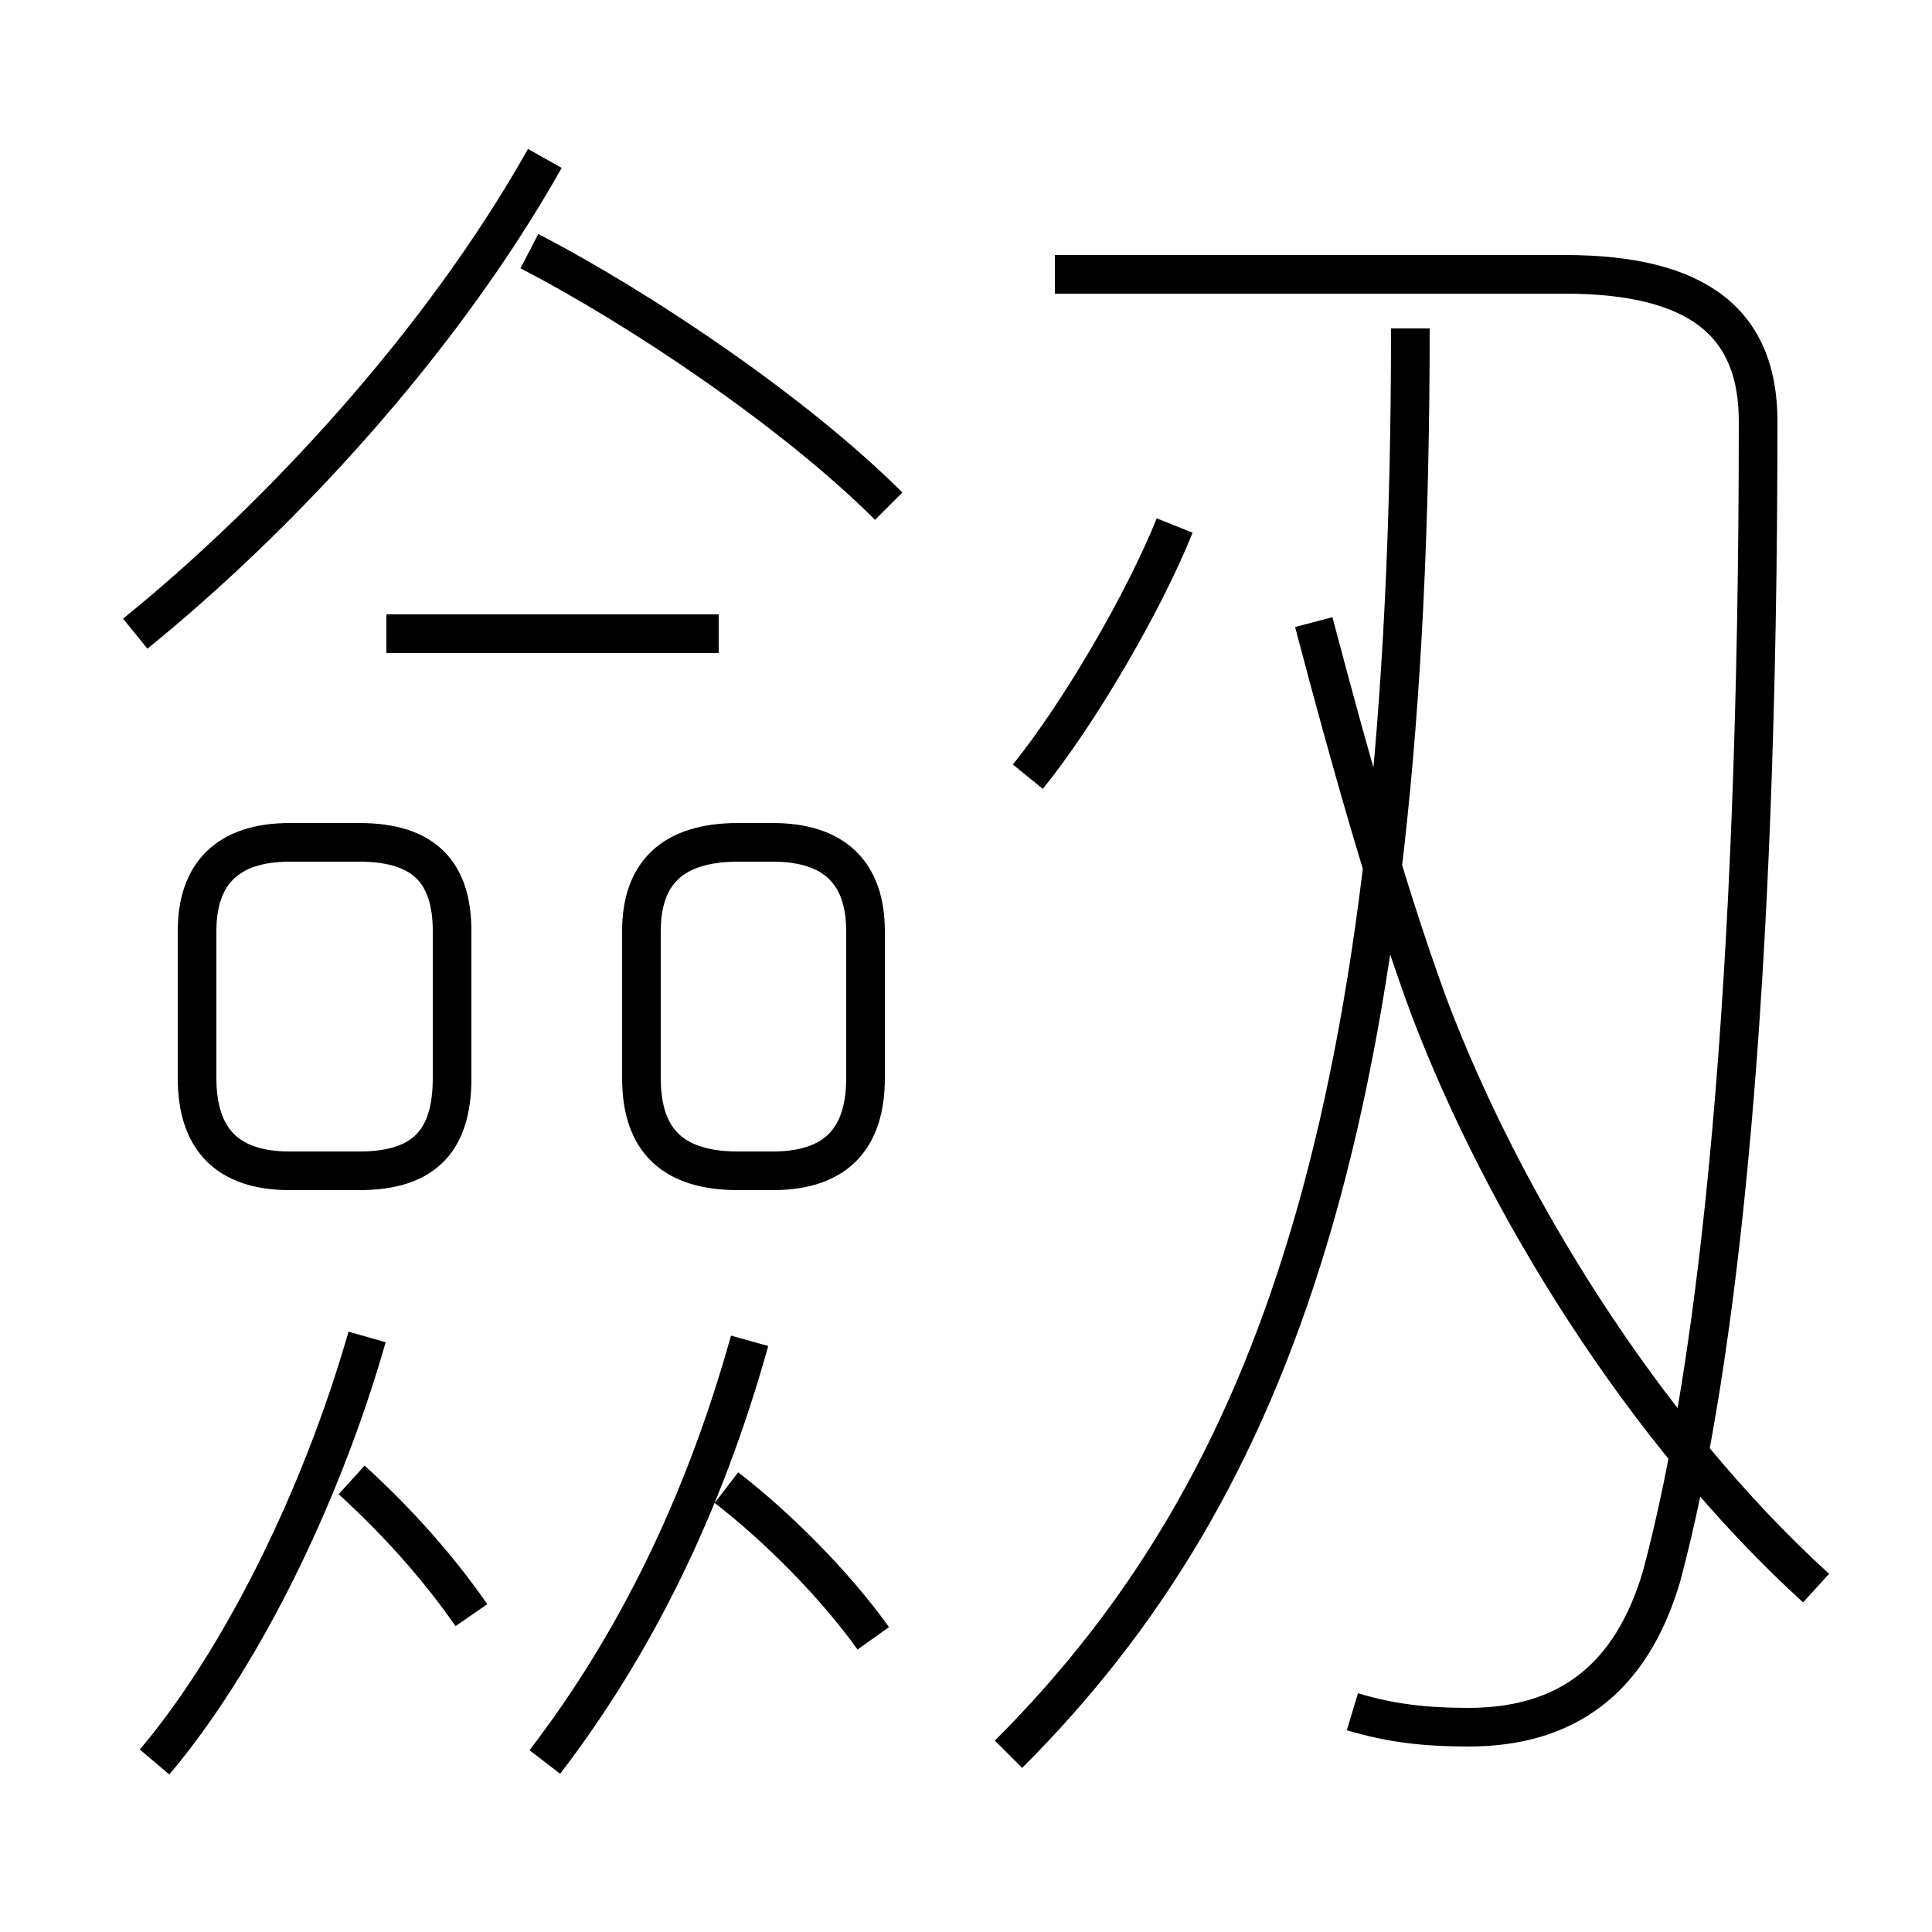 <?xml version='1.0' encoding='utf8'?>
<svg viewBox="0.0 -6.0 50.0 50.0" version="1.1" xmlns="http://www.w3.org/2000/svg">
<rect x="0.0" y="-6.0" width="50.0" height="50.0" fill="#808080" stroke="none"/>
<rect x="-1000" y="-1000" width="2000" height="2000" stroke="white" fill="white"/>
<g style="fill:white;stroke:#000000;  stroke-width:1">
<path d="M 35.0 0.3 C 36.0 0.6 36.9 0.7 38.0 0.7 C 40.5 0.7 42.2 -0.5 43.0 -3.2 C 44.5 -8.8 45.5 -18.4 45.5 -33.1 C 45.5 -35.6 44.0 -36.9 40.5 -36.9 L 27.3 -36.9 M 4.0 1.6 C 6.2 -1.0 8.3 -5.2 9.5 -9.4 M 12.2 -2.2 C 11.3 -3.5 10.2 -4.7 9.1 -5.7 M 14.1 1.6 C 16.4 -1.4 18.2 -5.0 19.4 -9.3 M 22.6 -1.6 C 21.6 -3.0 20.1 -4.5 18.8 -5.5 M 11.7 -16.1 L 11.7 -19.9 C 11.7 -21.4 11.0 -22.2 9.3 -22.2 L 7.5 -22.2 C 5.9 -22.2 5.1 -21.4 5.1 -19.9 L 5.1 -16.1 C 5.1 -14.5 5.9 -13.7 7.5 -13.7 L 9.3 -13.7 C 11.0 -13.7 11.7 -14.5 11.7 -16.1 Z M 16.6 -19.9 L 16.6 -16.1 C 16.6 -14.5 17.4 -13.7 19.1 -13.7 L 20.0 -13.7 C 21.6 -13.7 22.4 -14.5 22.4 -16.1 L 22.4 -19.9 C 22.4 -21.4 21.6 -22.2 20.0 -22.2 L 19.1 -22.2 C 17.4 -22.2 16.6 -21.4 16.6 -19.9 Z M 18.6 -27.6 L 10.0 -27.6 M 3.5 -27.6 C 7.2 -30.6 11.4 -35.1 14.1 -39.9 M 26.1 1.4 C 33.0 -5.5 36.5 -15.2 36.5 -35.5 M 23.0 -30.9 C 20.6 -33.3 16.6 -36.0 13.7 -37.5 M 47.0 -2.9 C 42.5 -7.0 38.9 -12.9 37.0 -17.9 C 36.0 -20.6 35.0 -24.1 34.0 -27.9 M 26.6 -23.9 C 27.9 -25.5 29.6 -28.4 30.4 -30.4" transform="translate(0.0, 38.0)" />
</g>
</svg>